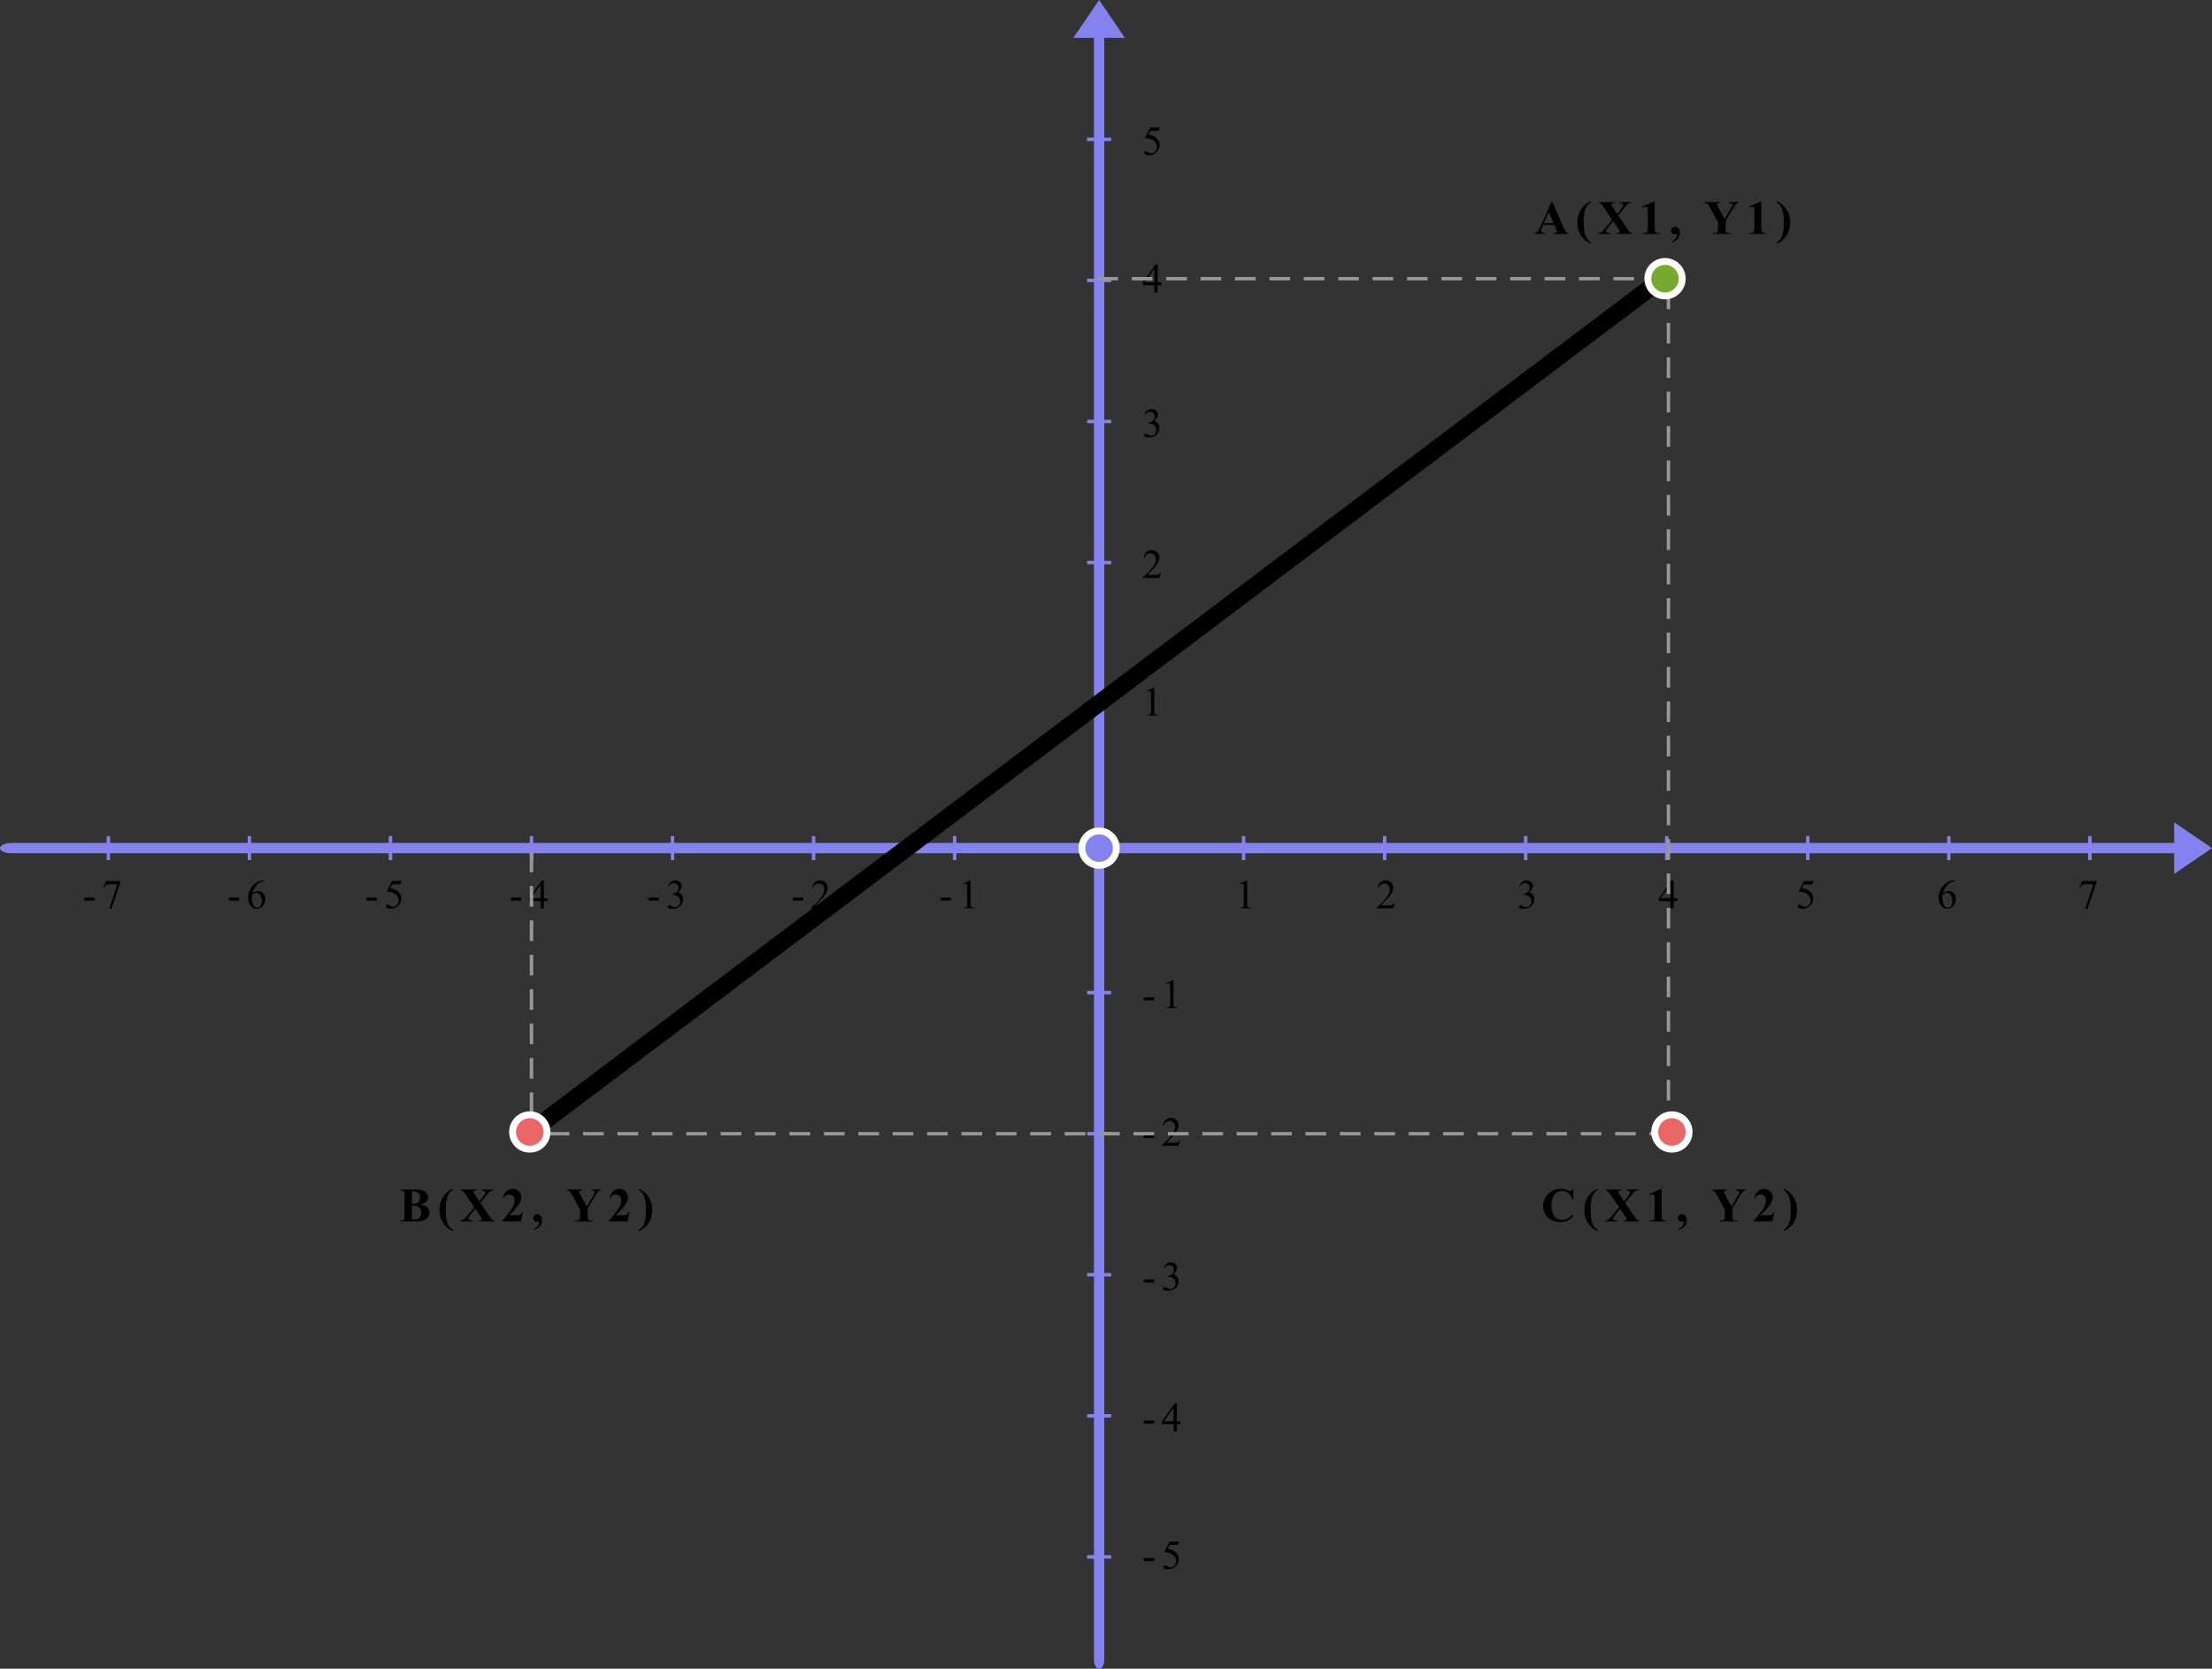 <?xml version="1.0" encoding="UTF-8"?>
<svg width="643px" height="485px" viewBox="0 0 643 485" version="1.1" xmlns="http://www.w3.org/2000/svg" xmlns:xlink="http://www.w3.org/1999/xlink">
    <rect x="0" y="0" width="643" height="485" fill="#333333" stroke="none"/>
    <!-- Generator: Sketch 52 (66869) - http://www.bohemiancoding.com/sketch -->
    <title>img4</title>
    <desc>Created with Sketch.</desc>
    <g id="Page-1" stroke="none" stroke-width="1" fill="none" fill-rule="evenodd">
        <g id="WP" transform="translate(-392, -3028)">
            <g id="img4" transform="translate(392, 3028)">
                <g id="Group-12">
                    <polygon id="ion-android-arrow-dropright---Ionicons" fill="#8382EF" points="632 239 643 246.5 632 254"></polygon>
                    <polygon id="ion-android-arrow-dropright---Ionicons" fill="#8382EF" transform="translate(319.5, 5.5) rotate(-90) translate(-319.5, -5.5) " points="314 -2 325 5.5 314 13"></polygon>
                    <path d="M3.371,248 C1.509,248 0,247.328 0,246.5 C0,245.672 1.509,245 3.371,245 L632.629,245 C634.491,245 636,245.672 636,246.5 C636,247.328 634.491,248 632.629,248 L3.371,248 Z" id="Rectangle" fill="#8382EF" transform="translate(318, 246.5) scale(-1, 1) translate(-318, -246.5) "></path>
                    <path d="M83.034,247.5 C81.634,247.5 80.5,246.828 80.5,246 C80.5,245.172 81.634,244.5 83.034,244.5 L555.966,244.5 C557.366,244.5 558.5,245.172 558.5,246 C558.5,246.828 557.366,247.5 555.966,247.5 L83.034,247.5 Z" id="Rectangle-Copy-5" fill="#8382EF" transform="translate(319.5, 246) scale(-1, 1) rotate(90) translate(-319.5, -246) "></path>
                    <circle id="Oval" stroke="#FFFFFF" stroke-width="2" fill="#8382EF" cx="319.5" cy="246.5" r="5"></circle>
                    <rect id="Rectangle" fill="#8382EF" x="361" y="243" width="1" height="7"></rect>
                    <rect id="Rectangle-Copy-6" fill="#8382EF" x="402" y="243" width="1" height="7"></rect>
                    <rect id="Rectangle-Copy-7" fill="#8382EF" x="443" y="243" width="1" height="7"></rect>
                    <rect id="Rectangle-Copy-8" fill="#8382EF" x="484" y="243" width="1" height="7"></rect>
                    <rect id="Rectangle-Copy-9" fill="#8382EF" x="525" y="243" width="1" height="7"></rect>
                    <rect id="Rectangle-Copy-10" fill="#8382EF" x="566" y="243" width="1" height="7"></rect>
                    <rect id="Rectangle-Copy-11" fill="#8382EF" x="607" y="243" width="1" height="7"></rect>
                    <rect id="Rectangle" fill="#8382EF" x="31" y="243" width="1" height="7"></rect>
                    <rect id="Rectangle-Copy-6" fill="#8382EF" x="72" y="243" width="1" height="7"></rect>
                    <rect id="Rectangle-Copy-7" fill="#8382EF" x="113" y="243" width="1" height="7"></rect>
                    <rect id="Rectangle-Copy-8" fill="#8382EF" x="154" y="243" width="1" height="7"></rect>
                    <rect id="Rectangle-Copy-9" fill="#8382EF" x="195" y="243" width="1" height="7"></rect>
                    <rect id="Rectangle-Copy-10" fill="#8382EF" x="236" y="243" width="1" height="7"></rect>
                    <rect id="Rectangle-Copy-11" fill="#8382EF" x="277" y="243" width="1" height="7"></rect>
                    <rect id="Rectangle" fill="#8382EF" transform="translate(319.5, 288.5) rotate(90) translate(-319.5, -288.5) " x="319" y="285" width="1" height="7"></rect>
                    <rect id="Rectangle-Copy-6" fill="#8382EF" transform="translate(319.5, 329.5) rotate(90) translate(-319.5, -329.5) " x="319" y="326" width="1" height="7"></rect>
                    <rect id="Rectangle-Copy-7" fill="#8382EF" transform="translate(319.5, 370.5) rotate(90) translate(-319.5, -370.5) " x="319" y="367" width="1" height="7"></rect>
                    <rect id="Rectangle-Copy-8" fill="#8382EF" transform="translate(319.5, 411.5) rotate(90) translate(-319.5, -411.5) " x="319" y="408" width="1" height="7"></rect>
                    <rect id="Rectangle-Copy-9" fill="#8382EF" transform="translate(319.5, 452.5) rotate(90) translate(-319.5, -452.5) " x="319" y="449" width="1" height="7"></rect>
                    <rect id="Rectangle" fill="#8382EF" transform="translate(319.5, 40.5) rotate(90) translate(-319.5, -40.5) " x="319" y="37" width="1" height="7"></rect>
                    <rect id="Rectangle-Copy-6" fill="#8382EF" transform="translate(319.5, 81.5) rotate(90) translate(-319.5, -81.5) " x="319" y="78" width="1" height="7"></rect>
                    <rect id="Rectangle-Copy-7" fill="#8382EF" transform="translate(319.5, 122.5) rotate(90) translate(-319.5, -122.5) " x="319" y="119" width="1" height="7"></rect>
                    <rect id="Rectangle-Copy-8" fill="#8382EF" transform="translate(319.5, 163.5) rotate(90) translate(-319.5, -163.5) " x="319" y="160" width="1" height="7"></rect>
                    <rect id="Rectangle-Copy-9" fill="#8382EF" transform="translate(319.5, 204.5) rotate(90) translate(-319.5, -204.5) " x="319" y="201" width="1" height="7"></rect>
                    <path d="M360.406,256.834 L362.34,255.891 L362.533,255.891 L362.533,262.6 C362.533,263.045 362.552,263.322 362.589,263.432 C362.626,263.541 362.703,263.625 362.82,263.684 C362.938,263.742 363.176,263.775 363.535,263.783 L363.535,264 L360.547,264 L360.547,263.783 C360.922,263.775 361.164,263.743 361.273,263.687 C361.383,263.63 361.459,263.554 361.502,263.458 C361.545,263.362 361.566,263.076 361.566,262.6 L361.566,258.311 C361.566,257.732 361.547,257.361 361.508,257.197 C361.48,257.072 361.431,256.98 361.358,256.922 C361.286,256.863 361.199,256.834 361.098,256.834 C360.953,256.834 360.752,256.895 360.494,257.016 L360.406,256.834 Z" id="1" fill="#000000"></path>
                    <path d="M405.502,262.471 L404.945,264 L400.258,264 L400.258,263.783 C401.637,262.525 402.607,261.498 403.17,260.701 C403.732,259.904 404.014,259.176 404.014,258.516 C404.014,258.012 403.859,257.598 403.551,257.273 C403.242,256.949 402.873,256.787 402.443,256.787 C402.053,256.787 401.702,256.901 401.392,257.13 C401.081,257.358 400.852,257.693 400.703,258.135 L400.486,258.135 C400.584,257.412 400.835,256.857 401.239,256.471 C401.644,256.084 402.148,255.891 402.754,255.891 C403.398,255.891 403.937,256.098 404.368,256.512 C404.8,256.926 405.016,257.414 405.016,257.977 C405.016,258.379 404.922,258.781 404.734,259.184 C404.445,259.816 403.977,260.486 403.328,261.193 C402.355,262.256 401.748,262.896 401.506,263.115 L403.58,263.115 C404.002,263.115 404.298,263.1 404.468,263.068 C404.638,263.037 404.791,262.974 404.928,262.878 C405.064,262.782 405.184,262.646 405.285,262.471 L405.502,262.471 Z" id="2" fill="#000000"></path>
                    <path d="M441.609,257.566 C441.836,257.031 442.122,256.618 442.468,256.327 C442.813,256.036 443.244,255.891 443.76,255.891 C444.396,255.891 444.885,256.098 445.225,256.512 C445.482,256.82 445.611,257.15 445.611,257.502 C445.611,258.08 445.248,258.678 444.521,259.295 C445.01,259.486 445.379,259.76 445.629,260.115 C445.879,260.471 446.004,260.889 446.004,261.369 C446.004,262.057 445.785,262.652 445.348,263.156 C444.777,263.813 443.951,264.141 442.869,264.141 C442.334,264.141 441.97,264.074 441.776,263.941 C441.583,263.809 441.486,263.666 441.486,263.514 C441.486,263.4 441.532,263.301 441.624,263.215 C441.716,263.129 441.826,263.086 441.955,263.086 C442.053,263.086 442.152,263.102 442.254,263.133 C442.32,263.152 442.471,263.224 442.705,263.347 C442.939,263.47 443.102,263.543 443.191,263.566 C443.336,263.609 443.49,263.631 443.654,263.631 C444.053,263.631 444.399,263.477 444.694,263.168 C444.989,262.859 445.137,262.494 445.137,262.072 C445.137,261.764 445.068,261.463 444.932,261.17 C444.83,260.951 444.719,260.785 444.598,260.672 C444.43,260.516 444.199,260.374 443.906,260.247 C443.613,260.12 443.314,260.057 443.01,260.057 L442.822,260.057 L442.822,259.881 C443.131,259.842 443.44,259.73 443.751,259.547 C444.062,259.363 444.287,259.143 444.428,258.885 C444.568,258.627 444.639,258.344 444.639,258.035 C444.639,257.633 444.513,257.308 444.261,257.06 C444.009,256.812 443.695,256.688 443.32,256.688 C442.715,256.688 442.209,257.012 441.803,257.66 L441.609,257.566 Z" id="3" fill="#000000"></path>
                    <path d="M487.584,261.07 L487.584,261.902 L486.518,261.902 L486.518,264 L485.551,264 L485.551,261.902 L482.188,261.902 L482.188,261.152 L485.873,255.891 L486.518,255.891 L486.518,261.07 L487.584,261.07 Z M485.551,261.07 L485.551,257.127 L482.762,261.07 L485.551,261.07 Z" id="4" fill="#000000"></path>
                    <path d="M527.209,256.055 L526.752,257.051 L524.361,257.051 L523.84,258.117 C524.875,258.27 525.695,258.654 526.301,259.271 C526.82,259.803 527.08,260.428 527.08,261.146 C527.08,261.564 526.995,261.951 526.825,262.307 C526.655,262.662 526.441,262.965 526.184,263.215 C525.926,263.465 525.639,263.666 525.322,263.818 C524.873,264.033 524.412,264.141 523.939,264.141 C523.463,264.141 523.116,264.06 522.899,263.897 C522.683,263.735 522.574,263.557 522.574,263.361 C522.574,263.252 522.619,263.155 522.709,263.071 C522.799,262.987 522.912,262.945 523.049,262.945 C523.15,262.945 523.239,262.961 523.315,262.992 C523.392,263.023 523.521,263.104 523.705,263.232 C523.998,263.436 524.295,263.537 524.596,263.537 C525.053,263.537 525.454,263.364 525.8,263.019 C526.146,262.673 526.318,262.252 526.318,261.756 C526.318,261.275 526.164,260.827 525.855,260.411 C525.547,259.995 525.121,259.674 524.578,259.447 C524.152,259.271 523.572,259.17 522.838,259.143 L524.361,256.055 L527.209,256.055 Z" id="5" fill="#000000"></path>
                    <path d="M568.379,255.891 L568.379,256.107 C567.863,256.158 567.442,256.261 567.116,256.415 C566.79,256.569 566.468,256.805 566.149,257.121 C565.831,257.438 565.567,257.79 565.358,258.179 C565.149,258.567 564.975,259.029 564.834,259.564 C565.396,259.178 565.961,258.984 566.527,258.984 C567.07,258.984 567.541,259.203 567.939,259.641 C568.338,260.078 568.537,260.641 568.537,261.328 C568.537,261.992 568.336,262.598 567.934,263.145 C567.449,263.809 566.809,264.141 566.012,264.141 C565.469,264.141 565.008,263.961 564.629,263.602 C563.887,262.902 563.516,261.996 563.516,260.883 C563.516,260.172 563.658,259.496 563.943,258.855 C564.229,258.215 564.636,257.646 565.165,257.15 C565.694,256.654 566.201,256.32 566.686,256.148 C567.17,255.977 567.621,255.891 568.039,255.891 L568.379,255.891 Z M564.734,259.992 C564.664,260.52 564.629,260.945 564.629,261.27 C564.629,261.645 564.698,262.052 564.837,262.491 C564.976,262.931 565.182,263.279 565.455,263.537 C565.654,263.721 565.896,263.812 566.182,263.812 C566.521,263.812 566.825,263.652 567.093,263.332 C567.36,263.012 567.494,262.555 567.494,261.961 C567.494,261.293 567.361,260.715 567.096,260.227 C566.83,259.738 566.453,259.494 565.965,259.494 C565.816,259.494 565.657,259.525 565.487,259.588 C565.317,259.65 565.066,259.785 564.734,259.992 Z" id="6" fill="#000000"></path>
                    <path d="M605.207,256.055 L609.467,256.055 L609.467,256.277 L606.818,264.164 L606.162,264.164 L608.535,257.01 L606.35,257.01 C605.908,257.01 605.594,257.062 605.406,257.168 C605.078,257.348 604.814,257.625 604.615,258 L604.445,257.936 L605.207,256.055 Z" id="7" fill="#000000"></path>
                    <path d="M333.406,200.834 L335.34,199.891 L335.533,199.891 L335.533,206.6 C335.533,207.045 335.552,207.322 335.589,207.432 C335.626,207.541 335.703,207.625 335.82,207.684 C335.938,207.742 336.176,207.775 336.535,207.783 L336.535,208 L333.547,208 L333.547,207.783 C333.922,207.775 334.164,207.743 334.273,207.687 C334.383,207.63 334.459,207.554 334.502,207.458 C334.545,207.362 334.566,207.076 334.566,206.6 L334.566,202.311 C334.566,201.732 334.547,201.361 334.508,201.197 C334.48,201.072 334.431,200.98 334.358,200.922 C334.286,200.863 334.199,200.834 334.098,200.834 C333.953,200.834 333.752,200.895 333.494,201.016 L333.406,200.834 Z" id="1-copy" fill="#000000"></path>
                    <path d="M337.502,166.471 L336.945,168 L332.258,168 L332.258,167.783 C333.637,166.525 334.607,165.498 335.17,164.701 C335.732,163.904 336.014,163.176 336.014,162.516 C336.014,162.012 335.859,161.598 335.551,161.273 C335.242,160.949 334.873,160.787 334.443,160.787 C334.053,160.787 333.702,160.901 333.392,161.13 C333.081,161.358 332.852,161.693 332.703,162.135 L332.486,162.135 C332.584,161.412 332.835,160.857 333.239,160.471 C333.644,160.084 334.148,159.891 334.754,159.891 C335.398,159.891 335.937,160.098 336.368,160.512 C336.8,160.926 337.016,161.414 337.016,161.977 C337.016,162.379 336.922,162.781 336.734,163.184 C336.445,163.816 335.977,164.486 335.328,165.193 C334.355,166.256 333.748,166.896 333.506,167.115 L335.58,167.115 C336.002,167.115 336.298,167.1 336.468,167.068 C336.638,167.037 336.791,166.974 336.928,166.878 C337.064,166.782 337.184,166.646 337.285,166.471 L337.502,166.471 Z" id="2" fill="#000000"></path>
                    <path d="M332.609,120.566 C332.836,120.031 333.122,119.618 333.468,119.327 C333.813,119.036 334.244,118.891 334.76,118.891 C335.396,118.891 335.885,119.098 336.225,119.512 C336.482,119.82 336.611,120.15 336.611,120.502 C336.611,121.08 336.248,121.678 335.521,122.295 C336.01,122.486 336.379,122.76 336.629,123.115 C336.879,123.471 337.004,123.889 337.004,124.369 C337.004,125.057 336.785,125.652 336.348,126.156 C335.777,126.813 334.951,127.141 333.869,127.141 C333.334,127.141 332.97,127.074 332.776,126.941 C332.583,126.809 332.486,126.666 332.486,126.514 C332.486,126.4 332.532,126.301 332.624,126.215 C332.716,126.129 332.826,126.086 332.955,126.086 C333.053,126.086 333.152,126.102 333.254,126.133 C333.32,126.152 333.471,126.224 333.705,126.347 C333.939,126.47 334.102,126.543 334.191,126.566 C334.336,126.609 334.49,126.631 334.654,126.631 C335.053,126.631 335.399,126.477 335.694,126.168 C335.989,125.859 336.137,125.494 336.137,125.072 C336.137,124.764 336.068,124.463 335.932,124.17 C335.83,123.951 335.719,123.785 335.598,123.672 C335.43,123.516 335.199,123.374 334.906,123.247 C334.613,123.12 334.314,123.057 334.01,123.057 L333.822,123.057 L333.822,122.881 C334.131,122.842 334.44,122.73 334.751,122.547 C335.062,122.363 335.287,122.143 335.428,121.885 C335.568,121.627 335.639,121.344 335.639,121.035 C335.639,120.633 335.513,120.308 335.261,120.06 C335.009,119.812 334.695,119.688 334.32,119.688 C333.715,119.688 333.209,120.012 332.803,120.66 L332.609,120.566 Z" id="3" fill="#000000"></path>
                    <path d="M337.584,82.07 L337.584,82.902 L336.518,82.902 L336.518,85 L335.551,85 L335.551,82.902 L332.188,82.902 L332.188,82.152 L335.873,76.891 L336.518,76.891 L336.518,82.07 L337.584,82.07 Z M335.551,82.07 L335.551,78.127 L332.762,82.07 L335.551,82.07 Z" id="4" fill="#000000"></path>
                    <path d="M337.209,37.055 L336.752,38.051 L334.361,38.051 L333.84,39.117 C334.875,39.27 335.695,39.654 336.301,40.271 C336.82,40.803 337.08,41.428 337.08,42.146 C337.08,42.564 336.995,42.951 336.825,43.307 C336.655,43.662 336.441,43.965 336.184,44.215 C335.926,44.465 335.639,44.666 335.322,44.818 C334.873,45.033 334.412,45.141 333.939,45.141 C333.463,45.141 333.116,45.06 332.899,44.897 C332.683,44.735 332.574,44.557 332.574,44.361 C332.574,44.252 332.619,44.155 332.709,44.071 C332.799,43.987 332.912,43.945 333.049,43.945 C333.15,43.945 333.239,43.961 333.315,43.992 C333.392,44.023 333.521,44.104 333.705,44.232 C333.998,44.436 334.295,44.537 334.596,44.537 C335.053,44.537 335.454,44.364 335.8,44.019 C336.146,43.673 336.318,43.252 336.318,42.756 C336.318,42.275 336.164,41.827 335.855,41.411 C335.547,40.995 335.121,40.674 334.578,40.447 C334.152,40.271 333.572,40.17 332.838,40.143 L334.361,37.055 L337.209,37.055 Z" id="5" fill="#000000"></path>
                    <path d="M332.486,452.865 L335.516,452.865 L335.516,453.75 L332.486,453.75 L332.486,452.865 Z M342.791,448.055 L342.334,449.051 L339.943,449.051 L339.422,450.117 C340.457,450.27 341.277,450.654 341.883,451.271 C342.402,451.803 342.662,452.428 342.662,453.146 C342.662,453.564 342.577,453.951 342.407,454.307 C342.237,454.662 342.023,454.965 341.765,455.215 C341.508,455.465 341.22,455.666 340.904,455.818 C340.455,456.033 339.994,456.141 339.521,456.141 C339.045,456.141 338.698,456.06 338.481,455.897 C338.264,455.735 338.156,455.557 338.156,455.361 C338.156,455.252 338.201,455.155 338.291,455.071 C338.381,454.987 338.494,454.945 338.631,454.945 C338.732,454.945 338.821,454.961 338.897,454.992 C338.973,455.023 339.103,455.104 339.287,455.232 C339.58,455.436 339.877,455.537 340.178,455.537 C340.635,455.537 341.036,455.364 341.382,455.019 C341.727,454.673 341.9,454.252 341.9,453.756 C341.9,453.275 341.746,452.827 341.437,452.411 C341.129,451.995 340.703,451.674 340.16,451.447 C339.734,451.271 339.154,451.17 338.42,451.143 L339.943,448.055 L342.791,448.055 Z" id="-5" fill="#000000"></path>
                    <path d="M332.486,412.865 L335.516,412.865 L335.516,413.75 L332.486,413.75 L332.486,412.865 Z M343.166,413.07 L343.166,413.902 L342.099,413.902 L342.099,416 L341.133,416 L341.133,413.902 L337.769,413.902 L337.769,413.152 L341.455,407.891 L342.099,407.891 L342.099,413.07 L343.166,413.07 Z M341.133,413.07 L341.133,409.127 L338.344,413.07 L341.133,413.07 Z" id="-4" fill="#000000"></path>
                    <path d="M332.486,371.865 L335.516,371.865 L335.516,372.75 L332.486,372.75 L332.486,371.865 Z M338.191,368.566 C338.418,368.031 338.704,367.618 339.05,367.327 C339.395,367.036 339.826,366.891 340.342,366.891 C340.978,366.891 341.467,367.098 341.806,367.512 C342.064,367.82 342.193,368.15 342.193,368.502 C342.193,369.08 341.83,369.678 341.103,370.295 C341.592,370.486 341.961,370.76 342.211,371.115 C342.461,371.471 342.586,371.889 342.586,372.369 C342.586,373.057 342.367,373.652 341.929,374.156 C341.359,374.813 340.533,375.141 339.451,375.141 C338.916,375.141 338.552,375.074 338.358,374.941 C338.165,374.809 338.068,374.666 338.068,374.514 C338.068,374.4 338.114,374.301 338.206,374.215 C338.298,374.129 338.408,374.086 338.537,374.086 C338.635,374.086 338.734,374.102 338.836,374.133 C338.902,374.152 339.053,374.224 339.287,374.347 C339.521,374.47 339.683,374.543 339.773,374.566 C339.918,374.609 340.072,374.631 340.236,374.631 C340.635,374.631 340.981,374.477 341.276,374.168 C341.571,373.859 341.719,373.494 341.719,373.072 C341.719,372.764 341.65,372.463 341.513,372.17 C341.412,371.951 341.301,371.785 341.179,371.672 C341.011,371.516 340.781,371.374 340.488,371.247 C340.195,371.12 339.896,371.057 339.592,371.057 L339.404,371.057 L339.404,370.881 C339.713,370.842 340.022,370.73 340.333,370.547 C340.643,370.363 340.869,370.143 341.01,369.885 C341.15,369.627 341.22,369.344 341.22,369.035 C341.22,368.633 341.095,368.308 340.843,368.06 C340.591,367.812 340.277,367.688 339.902,367.688 C339.297,367.688 338.791,368.012 338.385,368.66 L338.191,368.566 Z" id="-3" fill="#000000"></path>
                    <path d="M332.486,329.865 L335.516,329.865 L335.516,330.75 L332.486,330.75 L332.486,329.865 Z M343.084,331.471 L342.527,333 L337.84,333 L337.84,332.783 C339.219,331.525 340.189,330.498 340.752,329.701 C341.314,328.904 341.595,328.176 341.595,327.516 C341.595,327.012 341.441,326.598 341.133,326.273 C340.824,325.949 340.455,325.787 340.025,325.787 C339.635,325.787 339.284,325.901 338.973,326.13 C338.663,326.358 338.433,326.693 338.285,327.135 L338.068,327.135 C338.166,326.412 338.417,325.857 338.821,325.471 C339.225,325.084 339.73,324.891 340.336,324.891 C340.98,324.891 341.518,325.098 341.95,325.512 C342.382,325.926 342.597,326.414 342.597,326.977 C342.597,327.379 342.504,327.781 342.316,328.184 C342.027,328.816 341.558,329.486 340.91,330.193 C339.937,331.256 339.33,331.896 339.088,332.115 L341.162,332.115 C341.584,332.115 341.88,332.1 342.05,332.068 C342.22,332.037 342.373,331.974 342.51,331.878 C342.646,331.782 342.765,331.646 342.867,331.471 L343.084,331.471 Z" id="-2" fill="#000000"></path>
                    <path d="M332.486,289.865 L335.516,289.865 L335.516,290.75 L332.486,290.75 L332.486,289.865 Z M338.988,285.834 L340.922,284.891 L341.115,284.891 L341.115,291.6 C341.115,292.045 341.134,292.322 341.171,292.432 C341.208,292.541 341.285,292.625 341.402,292.684 C341.519,292.742 341.758,292.775 342.117,292.783 L342.117,293 L339.129,293 L339.129,292.783 C339.504,292.775 339.746,292.743 339.855,292.687 C339.965,292.63 340.041,292.554 340.084,292.458 C340.127,292.362 340.148,292.076 340.148,291.6 L340.148,287.311 C340.148,286.732 340.129,286.361 340.09,286.197 C340.062,286.072 340.012,285.98 339.94,285.922 C339.868,285.863 339.781,285.834 339.679,285.834 C339.535,285.834 339.334,285.895 339.076,286.016 L338.988,285.834 Z" id="-1" fill="#000000"></path>
                    <path d="M273.486,260.865 L276.516,260.865 L276.516,261.75 L273.486,261.75 L273.486,260.865 Z M279.988,256.834 L281.922,255.891 L282.115,255.891 L282.115,262.6 C282.115,263.045 282.134,263.322 282.171,263.432 C282.208,263.541 282.285,263.625 282.402,263.684 C282.519,263.742 282.758,263.775 283.117,263.783 L283.117,264 L280.129,264 L280.129,263.783 C280.504,263.775 280.746,263.743 280.855,263.687 C280.965,263.63 281.041,263.554 281.084,263.458 C281.127,263.362 281.148,263.076 281.148,262.6 L281.148,258.311 C281.148,257.732 281.129,257.361 281.09,257.197 C281.062,257.072 281.012,256.98 280.94,256.922 C280.868,256.863 280.781,256.834 280.679,256.834 C280.535,256.834 280.334,256.895 280.076,257.016 L279.988,256.834 Z" id="-1" fill="#000000"></path>
                    <path d="M230.486,260.865 L233.516,260.865 L233.516,261.75 L230.486,261.75 L230.486,260.865 Z M241.084,262.471 L240.527,264 L235.84,264 L235.84,263.783 C237.219,262.525 238.189,261.498 238.752,260.701 C239.314,259.904 239.595,259.176 239.595,258.516 C239.595,258.012 239.441,257.598 239.133,257.273 C238.824,256.949 238.455,256.787 238.025,256.787 C237.635,256.787 237.284,256.901 236.973,257.13 C236.663,257.358 236.433,257.693 236.285,258.135 L236.068,258.135 C236.166,257.412 236.417,256.857 236.821,256.471 C237.225,256.084 237.73,255.891 238.336,255.891 C238.98,255.891 239.518,256.098 239.95,256.512 C240.382,256.926 240.597,257.414 240.597,257.977 C240.597,258.379 240.504,258.781 240.316,259.184 C240.027,259.816 239.558,260.486 238.91,261.193 C237.937,262.256 237.33,262.896 237.088,263.115 L239.162,263.115 C239.584,263.115 239.88,263.1 240.05,263.068 C240.22,263.037 240.373,262.974 240.51,262.878 C240.646,262.782 240.765,262.646 240.867,262.471 L241.084,262.471 Z" id="-2" fill="#000000"></path>
                    <path d="M188.486,260.865 L191.516,260.865 L191.516,261.75 L188.486,261.75 L188.486,260.865 Z M194.191,257.566 C194.418,257.031 194.704,256.618 195.05,256.327 C195.395,256.036 195.826,255.891 196.342,255.891 C196.978,255.891 197.467,256.098 197.806,256.512 C198.064,256.82 198.193,257.15 198.193,257.502 C198.193,258.08 197.83,258.678 197.103,259.295 C197.592,259.486 197.961,259.76 198.211,260.115 C198.461,260.471 198.586,260.889 198.586,261.369 C198.586,262.057 198.367,262.652 197.929,263.156 C197.359,263.813 196.533,264.141 195.451,264.141 C194.916,264.141 194.552,264.074 194.358,263.941 C194.165,263.809 194.068,263.666 194.068,263.514 C194.068,263.4 194.114,263.301 194.206,263.215 C194.298,263.129 194.408,263.086 194.537,263.086 C194.635,263.086 194.734,263.102 194.836,263.133 C194.902,263.152 195.053,263.224 195.287,263.347 C195.521,263.47 195.683,263.543 195.773,263.566 C195.918,263.609 196.072,263.631 196.236,263.631 C196.635,263.631 196.981,263.477 197.276,263.168 C197.571,262.859 197.719,262.494 197.719,262.072 C197.719,261.764 197.65,261.463 197.513,261.17 C197.412,260.951 197.301,260.785 197.179,260.672 C197.011,260.516 196.781,260.374 196.488,260.247 C196.195,260.12 195.896,260.057 195.592,260.057 L195.404,260.057 L195.404,259.881 C195.713,259.842 196.022,259.73 196.333,259.547 C196.643,259.363 196.869,259.143 197.01,258.885 C197.15,258.627 197.22,258.344 197.22,258.035 C197.22,257.633 197.095,257.308 196.843,257.06 C196.591,256.812 196.277,256.688 195.902,256.688 C195.297,256.688 194.791,257.012 194.385,257.66 L194.191,257.566 Z" id="-3" fill="#000000"></path>
                    <path d="M148.486,260.865 L151.516,260.865 L151.516,261.75 L148.486,261.75 L148.486,260.865 Z M159.166,261.07 L159.166,261.902 L158.099,261.902 L158.099,264 L157.133,264 L157.133,261.902 L153.769,261.902 L153.769,261.152 L157.455,255.891 L158.099,255.891 L158.099,261.07 L159.166,261.07 Z M157.133,261.07 L157.133,257.127 L154.344,261.07 L157.133,261.07 Z" id="-4" fill="#000000"></path>
                    <path d="M106.486,260.865 L109.516,260.865 L109.516,261.75 L106.486,261.75 L106.486,260.865 Z M116.791,256.055 L116.334,257.051 L113.943,257.051 L113.422,258.117 C114.457,258.27 115.277,258.654 115.883,259.271 C116.402,259.803 116.662,260.428 116.662,261.146 C116.662,261.564 116.577,261.951 116.407,262.307 C116.237,262.662 116.023,262.965 115.765,263.215 C115.508,263.465 115.22,263.666 114.904,263.818 C114.455,264.033 113.994,264.141 113.521,264.141 C113.045,264.141 112.698,264.06 112.481,263.897 C112.264,263.735 112.156,263.557 112.156,263.361 C112.156,263.252 112.201,263.155 112.291,263.071 C112.381,262.987 112.494,262.945 112.631,262.945 C112.732,262.945 112.821,262.961 112.897,262.992 C112.973,263.023 113.103,263.104 113.287,263.232 C113.58,263.436 113.877,263.537 114.178,263.537 C114.635,263.537 115.036,263.364 115.382,263.019 C115.727,262.673 115.9,262.252 115.9,261.756 C115.9,261.275 115.746,260.827 115.437,260.411 C115.129,259.995 114.703,259.674 114.16,259.447 C113.734,259.271 113.154,259.17 112.42,259.143 L113.943,256.055 L116.791,256.055 Z" id="-5" fill="#000000"></path>
                    <path d="M66.486,260.865 L69.516,260.865 L69.516,261.75 L66.486,261.75 L66.486,260.865 Z M76.961,255.891 L76.961,256.107 C76.445,256.158 76.024,256.261 75.698,256.415 C75.372,256.569 75.05,256.805 74.731,257.121 C74.413,257.438 74.149,257.79 73.94,258.179 C73.731,258.567 73.556,259.029 73.416,259.564 C73.978,259.178 74.543,258.984 75.109,258.984 C75.652,258.984 76.123,259.203 76.521,259.641 C76.92,260.078 77.119,260.641 77.119,261.328 C77.119,261.992 76.918,262.598 76.515,263.145 C76.031,263.809 75.39,264.141 74.594,264.141 C74.051,264.141 73.59,263.961 73.211,263.602 C72.469,262.902 72.097,261.996 72.097,260.883 C72.097,260.172 72.24,259.496 72.525,258.855 C72.81,258.215 73.218,257.646 73.747,257.15 C74.276,256.654 74.783,256.32 75.267,256.148 C75.752,255.977 76.203,255.891 76.621,255.891 L76.961,255.891 Z M73.316,259.992 C73.246,260.52 73.211,260.945 73.211,261.27 C73.211,261.645 73.28,262.052 73.419,262.491 C73.557,262.931 73.763,263.279 74.037,263.537 C74.236,263.721 74.478,263.812 74.763,263.812 C75.103,263.812 75.407,263.652 75.675,263.332 C75.942,263.012 76.076,262.555 76.076,261.961 C76.076,261.293 75.943,260.715 75.678,260.227 C75.412,259.738 75.035,259.494 74.547,259.494 C74.398,259.494 74.239,259.525 74.069,259.588 C73.899,259.65 73.648,259.785 73.316,259.992 Z" id="-6" fill="#000000"></path>
                    <path d="M24.486,260.865 L27.516,260.865 L27.516,261.75 L24.486,261.75 L24.486,260.865 Z M30.789,256.055 L35.049,256.055 L35.049,256.277 L32.4,264.164 L31.744,264.164 L34.117,257.01 L31.931,257.01 C31.49,257.01 31.176,257.062 30.988,257.168 C30.66,257.348 30.396,257.625 30.197,258 L30.027,257.936 L30.789,256.055 Z" id="-7" fill="#000000"></path>
                    <path d="M319.5,81 L485,81" id="Line" stroke="#979797" stroke-linecap="square" stroke-dasharray="5"></path>
                    <path d="M485,329.353 L485,81" id="Line-2" stroke="#979797" stroke-linecap="square" stroke-dasharray="5"></path>
                    <path d="M154.5,248 L154.5,330" id="Line-3" stroke="#979797" stroke-linecap="square" stroke-dasharray="5"></path>
                    <path d="M485,329.5 L154.5,329.5" id="Line-4" stroke="#979797" stroke-linecap="square" stroke-dasharray="5"></path>
                    <path d="M457.345,345.519 L457.345,348.731 L457.078,348.731 C456.878,347.893 456.504,347.25 455.957,346.804 C455.41,346.357 454.79,346.134 454.098,346.134 C453.519,346.134 452.988,346.3 452.505,346.633 C452.022,346.965 451.669,347.401 451.445,347.938 C451.158,348.627 451.015,349.392 451.015,350.235 C451.015,351.065 451.119,351.82 451.329,352.501 C451.539,353.183 451.867,353.698 452.313,354.046 C452.76,354.395 453.339,354.569 454.05,354.569 C454.633,354.569 455.167,354.442 455.653,354.187 C456.138,353.931 456.65,353.492 457.188,352.867 L457.188,353.667 C456.668,354.209 456.127,354.602 455.564,354.846 C455.001,355.09 454.344,355.212 453.592,355.212 C452.603,355.212 451.724,355.014 450.957,354.617 C450.189,354.221 449.596,353.651 449.179,352.908 C448.762,352.165 448.554,351.375 448.554,350.536 C448.554,349.652 448.785,348.813 449.248,348.021 C449.71,347.228 450.334,346.612 451.121,346.175 C451.907,345.737 452.742,345.519 453.626,345.519 C454.278,345.519 454.966,345.66 455.69,345.942 C456.11,346.106 456.376,346.188 456.49,346.188 C456.636,346.188 456.763,346.135 456.87,346.028 C456.977,345.921 457.046,345.751 457.078,345.519 L457.345,345.519 Z M464.458,345.519 L464.458,345.833 C463.984,346.143 463.636,346.446 463.413,346.742 C463.103,347.152 462.861,347.679 462.688,348.321 C462.469,349.119 462.36,350.233 462.36,351.664 C462.36,353.013 462.459,354.061 462.657,354.809 C462.855,355.556 463.125,356.16 463.467,356.62 C463.704,356.939 464.035,357.219 464.458,357.461 L464.458,357.803 C463.36,357.434 462.429,356.681 461.666,355.543 C460.903,354.406 460.521,353.1 460.521,351.623 C460.521,350.165 460.901,348.874 461.663,347.75 C462.424,346.627 463.356,345.883 464.458,345.519 Z M472.386,349.565 L474.942,353.359 C475.366,353.988 475.668,354.37 475.848,354.504 C476.028,354.639 476.241,354.72 476.487,354.747 L476.487,355 L471.969,355 L471.969,354.747 C472.329,354.72 472.561,354.665 472.666,354.583 C472.771,354.501 472.823,354.401 472.823,354.282 C472.823,354.2 472.807,354.127 472.775,354.063 C472.711,353.927 472.552,353.672 472.297,353.298 L470.943,351.295 L469.528,353.024 C469.104,353.549 468.892,353.904 468.892,354.091 C468.892,354.223 468.947,354.346 469.056,354.46 C469.166,354.574 469.328,354.656 469.542,354.706 C469.637,354.733 469.833,354.747 470.13,354.747 L470.13,355 L466.568,355 L466.568,354.747 C466.974,354.688 467.293,354.578 467.525,354.419 C467.831,354.209 468.257,353.772 468.804,353.106 L470.642,350.864 L468.284,347.398 C467.897,346.829 467.676,346.512 467.621,346.448 C467.498,346.298 467.377,346.191 467.259,346.127 C467.14,346.063 466.976,346.015 466.766,345.983 L466.766,345.73 L471.367,345.73 L471.367,345.983 L471.135,345.983 C470.87,345.983 470.686,346.026 470.581,346.11 C470.476,346.194 470.424,346.3 470.424,346.428 C470.424,346.528 470.44,346.615 470.471,346.688 L470.943,347.398 L472.092,349.148 L473.069,347.952 C473.57,347.337 473.821,346.906 473.821,346.66 C473.821,346.537 473.786,346.423 473.715,346.318 C473.644,346.214 473.543,346.132 473.411,346.072 C473.279,346.013 473.074,345.983 472.796,345.983 L472.796,345.73 L476.207,345.73 L476.207,345.983 C475.938,345.988 475.721,346.021 475.557,346.083 C475.393,346.144 475.218,346.259 475.031,346.428 C474.913,346.537 474.616,346.877 474.142,347.446 L472.386,349.565 Z M482.992,345.539 L482.992,353.12 C482.992,353.69 483.017,354.053 483.068,354.21 C483.118,354.368 483.223,354.496 483.382,354.597 C483.542,354.697 483.797,354.747 484.148,354.747 L484.36,354.747 L484.36,355 L479.479,355 L479.479,354.747 L479.725,354.747 C480.121,354.747 480.404,354.701 480.572,354.61 C480.741,354.519 480.855,354.394 480.914,354.234 C480.974,354.075 481.003,353.703 481.003,353.12 L481.003,348.314 C481.003,347.886 480.983,347.618 480.942,347.511 C480.901,347.404 480.824,347.313 480.713,347.238 C480.601,347.163 480.472,347.125 480.326,347.125 C480.094,347.125 479.811,347.198 479.479,347.344 L479.356,347.098 L482.767,345.539 L482.992,345.539 Z M487.98,357.454 L487.98,357.153 C488.509,356.925 488.893,356.63 489.132,356.268 C489.371,355.906 489.491,355.535 489.491,355.157 C489.491,355.08 489.475,355.021 489.443,354.979 C489.411,354.943 489.379,354.925 489.347,354.925 C489.32,354.925 489.279,354.941 489.224,354.973 C489.092,355.05 488.928,355.089 488.732,355.089 C488.463,355.089 488.23,354.984 488.031,354.774 C487.833,354.565 487.734,354.319 487.734,354.036 C487.734,353.735 487.848,353.471 488.076,353.243 C488.304,353.015 488.579,352.901 488.903,352.901 C489.295,352.901 489.63,353.053 489.908,353.356 C490.186,353.659 490.325,354.075 490.325,354.604 C490.325,355.255 490.128,355.834 489.733,356.34 C489.339,356.846 488.755,357.217 487.98,357.454 Z M507.416,345.73 L507.416,345.983 C507.111,346.024 506.876,346.113 506.712,346.25 C506.484,346.441 506.124,346.963 505.632,347.815 L503.622,351.172 L503.622,353.414 C503.622,353.893 503.648,354.19 503.698,354.306 C503.748,354.422 503.847,354.525 503.995,354.614 C504.143,354.703 504.34,354.747 504.586,354.747 L505.106,354.747 L505.106,355 L499.904,355 L499.904,354.747 L500.389,354.747 C500.663,354.747 500.879,354.699 501.038,354.604 C501.157,354.54 501.25,354.43 501.319,354.275 C501.369,354.166 501.394,353.879 501.394,353.414 L501.394,351.555 L499.213,347.583 C498.78,346.799 498.475,346.338 498.297,346.199 C498.12,346.06 497.883,345.988 497.586,345.983 L497.586,345.73 L502.03,345.73 L502.03,345.983 L501.831,345.983 C501.563,345.983 501.375,346.022 501.267,346.1 C501.16,346.177 501.107,346.259 501.107,346.346 C501.107,346.51 501.289,346.922 501.654,347.583 L503.329,350.652 L504.996,347.856 C505.411,347.173 505.619,346.719 505.619,346.496 C505.619,346.373 505.559,346.271 505.441,346.188 C505.286,346.075 505.001,346.006 504.586,345.983 L504.586,345.73 L507.416,345.73 Z M515.221,355 L509.765,355 L509.765,354.85 C511.438,352.858 512.453,351.518 512.811,350.83 C513.169,350.142 513.347,349.47 513.347,348.813 C513.347,348.335 513.199,347.937 512.903,347.621 C512.607,347.304 512.245,347.146 511.816,347.146 C511.114,347.146 510.57,347.496 510.182,348.198 L509.929,348.109 C510.176,347.234 510.549,346.587 511.051,346.168 C511.552,345.749 512.131,345.539 512.787,345.539 C513.256,345.539 513.685,345.648 514.072,345.867 C514.459,346.086 514.762,346.386 514.981,346.766 C515.2,347.147 515.309,347.503 515.309,347.836 C515.309,348.442 515.141,349.057 514.804,349.682 C514.343,350.525 513.338,351.701 511.789,353.209 L513.792,353.209 C514.284,353.209 514.604,353.188 514.752,353.147 C514.9,353.106 515.022,353.037 515.118,352.939 C515.214,352.841 515.339,352.635 515.494,352.32 L515.74,352.32 L515.221,355 Z M518.445,357.803 L518.445,357.488 C518.918,357.174 519.267,356.868 519.49,356.572 C519.796,356.162 520.037,355.638 520.215,355 C520.434,354.198 520.543,353.081 520.543,351.65 C520.543,350.301 520.444,349.254 520.246,348.509 C520.048,347.764 519.778,347.161 519.436,346.701 C519.199,346.382 518.868,346.102 518.445,345.86 L518.445,345.519 C519.543,345.888 520.474,346.641 521.237,347.778 C522,348.915 522.382,350.222 522.382,351.698 C522.382,353.152 522,354.441 521.237,355.564 C520.474,356.687 519.543,357.434 518.445,357.803 Z" id="C(X1,-Y2)" fill="#000000"></path>
                    <circle id="Oval" stroke="#FFFFFF" stroke-width="2" fill="#EB6767" cx="486" cy="329" r="5"></circle>
                    <rect id="Rectangle" fill="#000000" transform="translate(318.74, 204.935) rotate(-37) translate(-318.74, -204.935) " x="114.24" y="202.435" width="409" height="5"></rect>
                    <path d="M122.228,350.085 C123.107,350.29 123.725,350.538 124.08,350.83 C124.59,351.245 124.846,351.783 124.846,352.443 C124.846,353.141 124.565,353.717 124.005,354.173 C123.317,354.724 122.316,355 121.004,355 L116.294,355 L116.294,354.747 C116.722,354.747 117.013,354.707 117.166,354.627 C117.318,354.548 117.425,354.444 117.487,354.316 C117.548,354.189 117.579,353.874 117.579,353.373 L117.579,347.357 C117.579,346.856 117.548,346.541 117.487,346.411 C117.425,346.281 117.317,346.177 117.162,346.1 C117.007,346.022 116.718,345.983 116.294,345.983 L116.294,345.73 L120.737,345.73 C121.799,345.73 122.551,345.825 122.993,346.014 C123.435,346.203 123.784,346.486 124.039,346.862 C124.294,347.238 124.422,347.638 124.422,348.062 C124.422,348.508 124.26,348.906 123.937,349.254 C123.613,349.603 123.043,349.88 122.228,350.085 Z M119.739,349.9 C120.386,349.9 120.864,349.827 121.171,349.682 C121.479,349.536 121.715,349.331 121.879,349.066 C122.043,348.802 122.125,348.465 122.125,348.055 C122.125,347.645 122.044,347.308 121.882,347.046 C121.721,346.784 121.489,346.585 121.188,346.448 C120.888,346.312 120.405,346.245 119.739,346.25 L119.739,349.9 Z M119.739,350.434 L119.739,353.407 L119.732,353.749 C119.732,353.995 119.795,354.181 119.92,354.306 C120.046,354.431 120.231,354.494 120.478,354.494 C120.842,354.494 121.178,354.413 121.486,354.251 C121.793,354.09 122.029,353.855 122.193,353.547 C122.357,353.24 122.439,352.897 122.439,352.519 C122.439,352.086 122.339,351.697 122.139,351.353 C121.938,351.009 121.662,350.769 121.312,350.632 C120.961,350.495 120.437,350.429 119.739,350.434 Z M131.686,345.519 L131.686,345.833 C131.212,346.143 130.863,346.446 130.64,346.742 C130.33,347.152 130.089,347.679 129.915,348.321 C129.697,349.119 129.587,350.233 129.587,351.664 C129.587,353.013 129.686,354.061 129.885,354.809 C130.083,355.556 130.353,356.16 130.695,356.62 C130.932,356.939 131.262,357.219 131.686,357.461 L131.686,357.803 C130.588,357.434 129.657,356.681 128.893,355.543 C128.13,354.406 127.748,353.1 127.748,351.623 C127.748,350.165 128.129,348.874 128.89,347.75 C129.651,346.627 130.583,345.883 131.686,345.519 Z M139.613,349.565 L142.17,353.359 C142.594,353.988 142.895,354.37 143.075,354.504 C143.256,354.639 143.469,354.72 143.715,354.747 L143.715,355 L139.196,355 L139.196,354.747 C139.556,354.72 139.789,354.665 139.893,354.583 C139.998,354.501 140.051,354.401 140.051,354.282 C140.051,354.2 140.035,354.127 140.003,354.063 C139.939,353.927 139.779,353.672 139.524,353.298 L138.171,351.295 L136.756,353.024 C136.332,353.549 136.12,353.904 136.12,354.091 C136.12,354.223 136.175,354.346 136.284,354.46 C136.393,354.574 136.555,354.656 136.769,354.706 C136.865,354.733 137.061,354.747 137.357,354.747 L137.357,355 L133.796,355 L133.796,354.747 C134.201,354.688 134.52,354.578 134.753,354.419 C135.058,354.209 135.484,353.772 136.031,353.106 L137.87,350.864 L135.512,347.398 C135.124,346.829 134.903,346.512 134.848,346.448 C134.725,346.298 134.605,346.191 134.486,346.127 C134.368,346.063 134.204,346.015 133.994,345.983 L133.994,345.73 L138.595,345.73 L138.595,345.983 L138.362,345.983 C138.098,345.983 137.913,346.026 137.808,346.11 C137.704,346.194 137.651,346.3 137.651,346.428 C137.651,346.528 137.667,346.615 137.699,346.688 L138.171,347.398 L139.319,349.148 L140.297,347.952 C140.798,347.337 141.049,346.906 141.049,346.66 C141.049,346.537 141.013,346.423 140.943,346.318 C140.872,346.214 140.771,346.132 140.638,346.072 C140.506,346.013 140.301,345.983 140.023,345.983 L140.023,345.73 L143.434,345.73 L143.434,345.983 C143.165,345.988 142.949,346.021 142.785,346.083 C142.621,346.144 142.445,346.259 142.259,346.428 C142.14,346.537 141.844,346.877 141.37,347.446 L139.613,349.565 Z M151.457,355 L146.002,355 L146.002,354.85 C147.675,352.858 148.69,351.518 149.048,350.83 C149.405,350.142 149.584,349.47 149.584,348.813 C149.584,348.335 149.436,347.937 149.14,347.621 C148.844,347.304 148.481,347.146 148.053,347.146 C147.351,347.146 146.807,347.496 146.419,348.198 L146.166,348.109 C146.412,347.234 146.786,346.587 147.287,346.168 C147.789,345.749 148.367,345.539 149.024,345.539 C149.493,345.539 149.921,345.648 150.309,345.867 C150.696,346.086 150.999,346.386 151.218,346.766 C151.437,347.147 151.546,347.503 151.546,347.836 C151.546,348.442 151.377,349.057 151.04,349.682 C150.58,350.525 149.575,351.701 148.026,353.209 L150.029,353.209 C150.521,353.209 150.841,353.188 150.989,353.147 C151.137,353.106 151.259,353.037 151.355,352.939 C151.45,352.841 151.576,352.635 151.731,352.32 L151.977,352.32 L151.457,355 Z M155.208,357.454 L155.208,357.153 C155.736,356.925 156.12,356.63 156.359,356.268 C156.599,355.906 156.718,355.535 156.718,355.157 C156.718,355.08 156.702,355.021 156.671,354.979 C156.639,354.943 156.607,354.925 156.575,354.925 C156.547,354.925 156.506,354.941 156.452,354.973 C156.32,355.05 156.156,355.089 155.96,355.089 C155.691,355.089 155.457,354.984 155.259,354.774 C155.061,354.565 154.962,354.319 154.962,354.036 C154.962,353.735 155.075,353.471 155.303,353.243 C155.531,353.015 155.807,352.901 156.13,352.901 C156.522,352.901 156.857,353.053 157.135,353.356 C157.413,353.659 157.552,354.075 157.552,354.604 C157.552,355.255 157.355,355.834 156.961,356.34 C156.567,356.846 155.982,357.217 155.208,357.454 Z M174.644,345.73 L174.644,345.983 C174.339,346.024 174.104,346.113 173.94,346.25 C173.712,346.441 173.352,346.963 172.86,347.815 L170.85,351.172 L170.85,353.414 C170.85,353.893 170.875,354.19 170.925,354.306 C170.975,354.422 171.074,354.525 171.223,354.614 C171.371,354.703 171.568,354.747 171.814,354.747 L172.333,354.747 L172.333,355 L167.131,355 L167.131,354.747 L167.617,354.747 C167.89,354.747 168.107,354.699 168.266,354.604 C168.385,354.54 168.478,354.43 168.546,354.275 C168.596,354.166 168.621,353.879 168.621,353.414 L168.621,351.555 L166.441,347.583 C166.008,346.799 165.703,346.338 165.525,346.199 C165.347,346.06 165.11,345.988 164.814,345.983 L164.814,345.73 L169.257,345.73 L169.257,345.983 L169.059,345.983 C168.79,345.983 168.602,346.022 168.495,346.1 C168.388,346.177 168.334,346.259 168.334,346.346 C168.334,346.51 168.517,346.922 168.881,347.583 L170.556,350.652 L172.224,347.856 C172.639,347.173 172.846,346.719 172.846,346.496 C172.846,346.373 172.787,346.271 172.668,346.188 C172.513,346.075 172.229,346.006 171.814,345.983 L171.814,345.73 L174.644,345.73 Z M182.448,355 L176.993,355 L176.993,354.85 C178.666,352.858 179.681,351.518 180.038,350.83 C180.396,350.142 180.575,349.47 180.575,348.813 C180.575,348.335 180.427,347.937 180.131,347.621 C179.834,347.304 179.472,347.146 179.044,347.146 C178.342,347.146 177.797,347.496 177.41,348.198 L177.157,348.109 C177.403,347.234 177.777,346.587 178.278,346.168 C178.779,345.749 179.358,345.539 180.014,345.539 C180.484,345.539 180.912,345.648 181.3,345.867 C181.687,346.086 181.99,346.386 182.209,346.766 C182.428,347.147 182.537,347.503 182.537,347.836 C182.537,348.442 182.368,349.057 182.031,349.682 C181.571,350.525 180.566,351.701 179.016,353.209 L181.019,353.209 C181.512,353.209 181.832,353.188 181.98,353.147 C182.128,353.106 182.25,353.037 182.346,352.939 C182.441,352.841 182.567,352.635 182.721,352.32 L182.968,352.32 L182.448,355 Z M185.672,357.803 L185.672,357.488 C186.146,357.174 186.495,356.868 186.718,356.572 C187.023,356.162 187.265,355.638 187.443,355 C187.661,354.198 187.771,353.081 187.771,351.65 C187.771,350.301 187.672,349.254 187.473,348.509 C187.275,347.764 187.005,347.161 186.663,346.701 C186.426,346.382 186.096,346.102 185.672,345.86 L185.672,345.519 C186.77,345.888 187.701,346.641 188.465,347.778 C189.228,348.915 189.61,350.222 189.61,351.698 C189.61,353.152 189.228,354.441 188.465,355.564 C187.701,356.687 186.77,357.434 185.672,357.803 Z" id="B(X2,-Y2)" fill="#000000"></path>
                    <circle id="Oval" stroke="#FFFFFF" stroke-width="2" fill="#EB6767" cx="154" cy="329" r="5"></circle>
                    <path d="M451.824,65.361 L448.55,65.361 L448.16,66.264 C448.033,66.564 447.969,66.813 447.969,67.009 C447.969,67.269 448.074,67.46 448.283,67.583 C448.406,67.656 448.709,67.711 449.192,67.747 L449.192,68 L446.109,68 L446.109,67.747 C446.442,67.697 446.715,67.559 446.93,67.333 C447.144,67.108 447.408,66.642 447.723,65.936 L451.038,58.539 L451.168,58.539 L454.511,66.141 C454.83,66.861 455.092,67.314 455.297,67.501 C455.452,67.642 455.671,67.724 455.953,67.747 L455.953,68 L451.469,68 L451.469,67.747 L451.653,67.747 C452.013,67.747 452.266,67.697 452.412,67.597 C452.512,67.524 452.562,67.419 452.562,67.282 C452.562,67.2 452.549,67.116 452.521,67.029 C452.512,66.988 452.444,66.817 452.316,66.517 L451.824,65.361 Z M451.592,64.855 L450.211,61.663 L448.789,64.855 L451.592,64.855 Z M462.458,58.519 L462.458,58.833 C461.984,59.143 461.636,59.446 461.413,59.742 C461.103,60.152 460.861,60.679 460.688,61.321 C460.469,62.119 460.36,63.233 460.36,64.664 C460.36,66.013 460.459,67.061 460.657,67.809 C460.855,68.556 461.125,69.16 461.467,69.62 C461.704,69.939 462.035,70.219 462.458,70.461 L462.458,70.803 C461.36,70.434 460.429,69.681 459.666,68.543 C458.903,67.406 458.521,66.1 458.521,64.623 C458.521,63.165 458.901,61.874 459.663,60.75 C460.424,59.627 461.356,58.883 462.458,58.519 Z M470.386,62.565 L472.942,66.359 C473.366,66.988 473.668,67.37 473.848,67.504 C474.028,67.639 474.241,67.72 474.487,67.747 L474.487,68 L469.969,68 L469.969,67.747 C470.329,67.72 470.561,67.665 470.666,67.583 C470.771,67.501 470.823,67.401 470.823,67.282 C470.823,67.2 470.807,67.127 470.775,67.063 C470.711,66.927 470.552,66.672 470.297,66.298 L468.943,64.295 L467.528,66.024 C467.104,66.549 466.892,66.904 466.892,67.091 C466.892,67.223 466.947,67.346 467.056,67.46 C467.166,67.574 467.328,67.656 467.542,67.706 C467.637,67.733 467.833,67.747 468.13,67.747 L468.13,68 L464.568,68 L464.568,67.747 C464.974,67.688 465.293,67.578 465.525,67.419 C465.831,67.209 466.257,66.772 466.804,66.106 L468.642,63.864 L466.284,60.398 C465.897,59.829 465.676,59.512 465.621,59.448 C465.498,59.298 465.377,59.191 465.259,59.127 C465.14,59.063 464.976,59.015 464.766,58.983 L464.766,58.73 L469.367,58.73 L469.367,58.983 L469.135,58.983 C468.87,58.983 468.686,59.026 468.581,59.11 C468.476,59.194 468.424,59.3 468.424,59.428 C468.424,59.528 468.44,59.615 468.471,59.688 L468.943,60.398 L470.092,62.148 L471.069,60.952 C471.57,60.337 471.821,59.906 471.821,59.66 C471.821,59.537 471.786,59.423 471.715,59.318 C471.644,59.214 471.543,59.132 471.411,59.072 C471.279,59.013 471.074,58.983 470.796,58.983 L470.796,58.73 L474.207,58.73 L474.207,58.983 C473.938,58.988 473.721,59.021 473.557,59.083 C473.393,59.144 473.218,59.259 473.031,59.428 C472.913,59.537 472.616,59.877 472.142,60.446 L470.386,62.565 Z M480.992,58.539 L480.992,66.12 C480.992,66.69 481.017,67.053 481.068,67.21 C481.118,67.368 481.223,67.496 481.382,67.597 C481.542,67.697 481.797,67.747 482.148,67.747 L482.36,67.747 L482.36,68 L477.479,68 L477.479,67.747 L477.725,67.747 C478.121,67.747 478.404,67.701 478.572,67.61 C478.741,67.519 478.855,67.394 478.914,67.234 C478.974,67.075 479.003,66.703 479.003,66.12 L479.003,61.314 C479.003,60.886 478.983,60.618 478.942,60.511 C478.901,60.404 478.824,60.313 478.713,60.238 C478.601,60.163 478.472,60.125 478.326,60.125 C478.094,60.125 477.811,60.198 477.479,60.344 L477.356,60.098 L480.767,58.539 L480.992,58.539 Z M485.98,70.454 L485.98,70.153 C486.509,69.925 486.893,69.63 487.132,69.268 C487.371,68.906 487.491,68.535 487.491,68.157 C487.491,68.08 487.475,68.021 487.443,67.979 C487.411,67.943 487.379,67.925 487.347,67.925 C487.32,67.925 487.279,67.941 487.224,67.973 C487.092,68.05 486.928,68.089 486.732,68.089 C486.463,68.089 486.23,67.984 486.031,67.774 C485.833,67.565 485.734,67.319 485.734,67.036 C485.734,66.735 485.848,66.471 486.076,66.243 C486.304,66.015 486.579,65.901 486.903,65.901 C487.295,65.901 487.63,66.053 487.908,66.356 C488.186,66.659 488.325,67.075 488.325,67.604 C488.325,68.255 488.128,68.834 487.733,69.34 C487.339,69.846 486.755,70.217 485.98,70.454 Z M505.416,58.73 L505.416,58.983 C505.111,59.024 504.876,59.113 504.712,59.25 C504.484,59.441 504.124,59.963 503.632,60.815 L501.622,64.172 L501.622,66.414 C501.622,66.893 501.648,67.19 501.698,67.306 C501.748,67.422 501.847,67.525 501.995,67.614 C502.143,67.703 502.34,67.747 502.586,67.747 L503.106,67.747 L503.106,68 L497.904,68 L497.904,67.747 L498.389,67.747 C498.663,67.747 498.879,67.699 499.038,67.604 C499.157,67.54 499.25,67.43 499.319,67.275 C499.369,67.166 499.394,66.879 499.394,66.414 L499.394,64.555 L497.213,60.583 C496.78,59.799 496.475,59.338 496.297,59.199 C496.12,59.06 495.883,58.988 495.586,58.983 L495.586,58.73 L500.03,58.73 L500.03,58.983 L499.831,58.983 C499.563,58.983 499.375,59.022 499.267,59.1 C499.16,59.177 499.107,59.259 499.107,59.346 C499.107,59.51 499.289,59.922 499.654,60.583 L501.329,63.652 L502.996,60.856 C503.411,60.173 503.619,59.719 503.619,59.496 C503.619,59.373 503.559,59.271 503.441,59.188 C503.286,59.075 503.001,59.006 502.586,58.983 L502.586,58.73 L505.416,58.73 Z M511.983,58.539 L511.983,66.12 C511.983,66.69 512.008,67.053 512.058,67.21 C512.109,67.368 512.213,67.496 512.373,67.597 C512.532,67.697 512.788,67.747 513.138,67.747 L513.35,67.747 L513.35,68 L508.47,68 L508.47,67.747 L508.716,67.747 C509.112,67.747 509.395,67.701 509.563,67.61 C509.732,67.519 509.846,67.394 509.905,67.234 C509.964,67.075 509.994,66.703 509.994,66.12 L509.994,61.314 C509.994,60.886 509.973,60.618 509.932,60.511 C509.891,60.404 509.815,60.313 509.703,60.238 C509.592,60.163 509.463,60.125 509.317,60.125 C509.085,60.125 508.802,60.198 508.47,60.344 L508.346,60.098 L511.758,58.539 L511.983,58.539 Z M516.445,70.803 L516.445,70.488 C516.918,70.174 517.267,69.868 517.49,69.572 C517.796,69.162 518.037,68.638 518.215,68 C518.434,67.198 518.543,66.081 518.543,64.65 C518.543,63.301 518.444,62.254 518.246,61.509 C518.048,60.764 517.778,60.161 517.436,59.701 C517.199,59.382 516.868,59.102 516.445,58.86 L516.445,58.519 C517.543,58.888 518.474,59.641 519.237,60.778 C520,61.915 520.382,63.222 520.382,64.698 C520.382,66.152 520,67.441 519.237,68.564 C518.474,69.687 517.543,70.434 516.445,70.803 Z" id="A(X1,-Y1)" fill="#000000"></path>
                    <circle id="Oval" stroke="#FFFFFF" stroke-width="2" fill="#78AA30" cx="484" cy="81" r="5"></circle>
                </g>
                <g id="Stacked-Group" transform="translate(361, 243)"></g>
                <g id="Stacked-Group-Copy" transform="translate(31, 243)"></g>
                <g id="Stacked-Group-Copy-2" transform="translate(319.5, 370.5) rotate(90) translate(-319.5, -370.5) translate(237, 367)"></g>
                <g id="Stacked-Group-Copy-3" transform="translate(319.5, 122.5) rotate(90) translate(-319.5, -122.5) translate(237, 119)"></g>
                <g id="Group-7" transform="translate(359, 253)"></g>
                <g id="Group-9" transform="translate(332, 34)"></g>
                <g id="Group-10" transform="translate(332, 282)"></g>
                <g id="Group-8" transform="translate(24, 253)"></g>
            </g>
        </g>
    </g>
</svg>